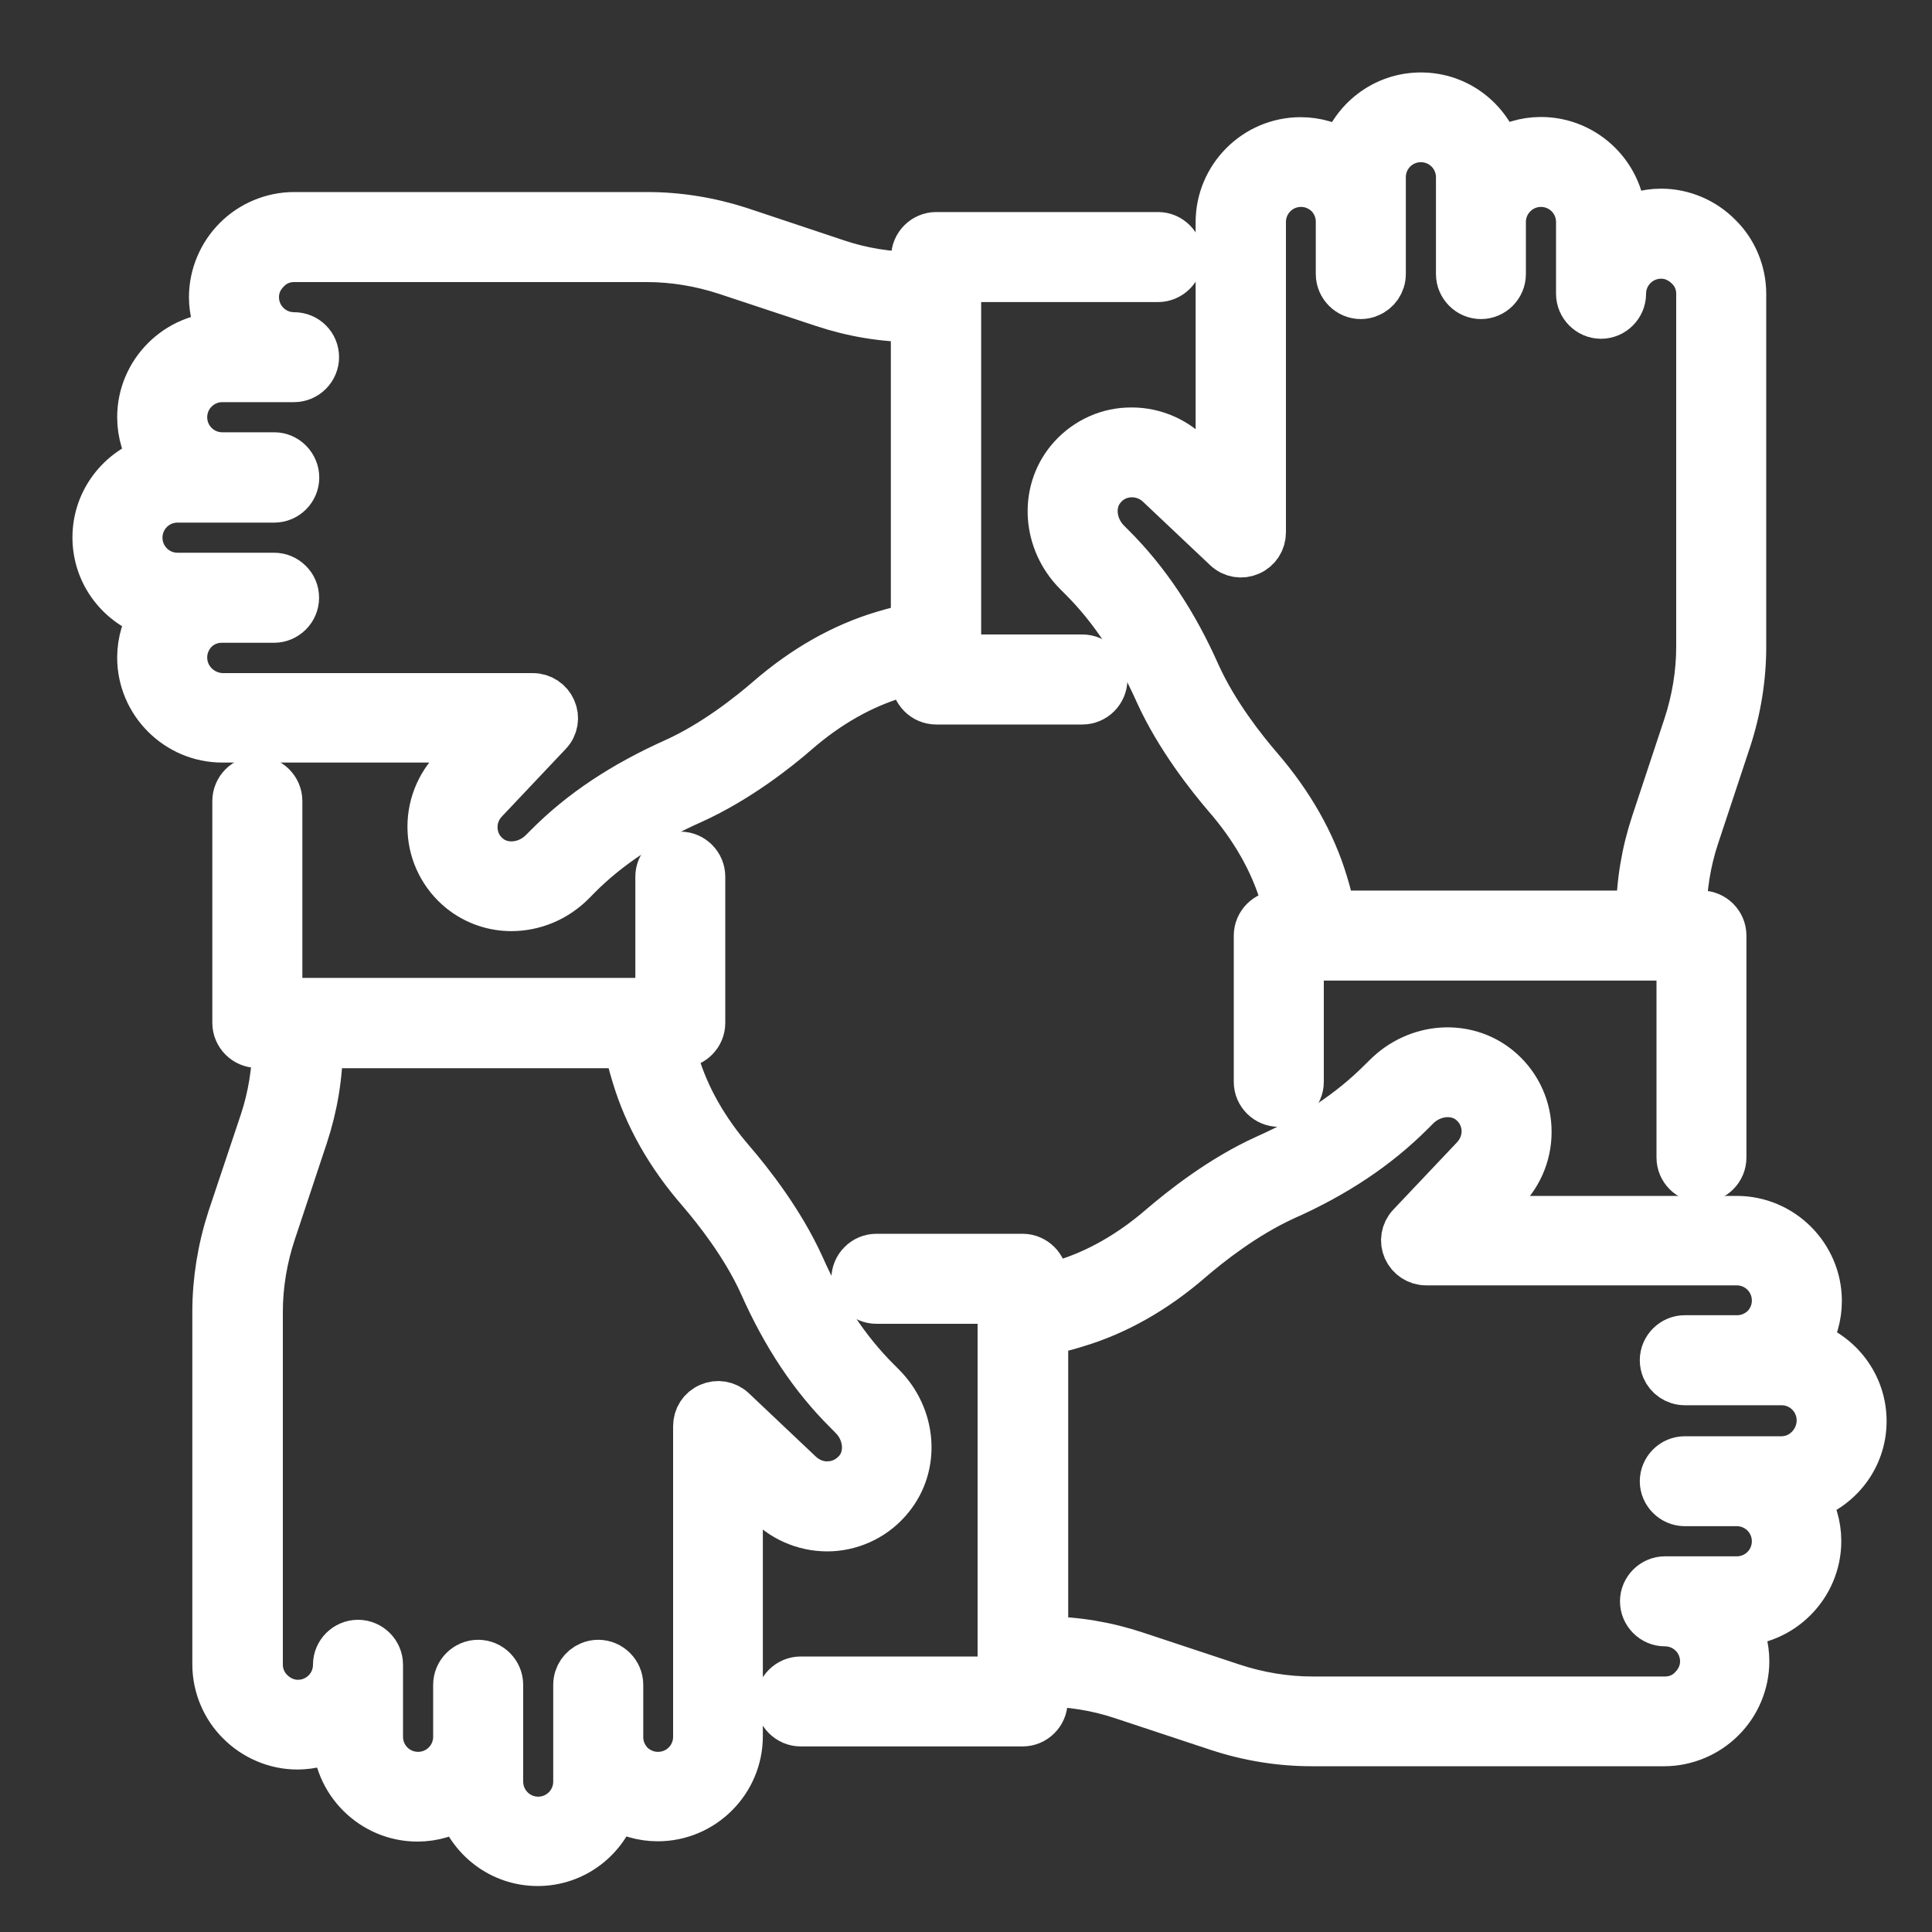 <svg width="20" height="20" viewBox="0 0 20 20" fill="none" xmlns="http://www.w3.org/2000/svg">
<rect x="0" y="0" width="20" height="20" fill="#333333" stroke="none"/>
<path d="M11.07 4.774C10.799 5.108 10.834 5.603 11.153 5.923L11.205 5.975C11.522 6.291 11.778 6.68 11.994 7.163C12.204 7.627 12.53 8.036 12.702 8.237C12.987 8.565 13.183 8.914 13.29 9.268C13.31 9.337 13.327 9.403 13.341 9.469H13.238C13.12 9.469 13.022 9.567 13.022 9.685V11.2C13.022 11.318 13.12 11.415 13.238 11.415C13.356 11.415 13.454 11.318 13.454 11.2V9.901H13.603H17.199H17.398V11.983C17.398 12.101 17.495 12.198 17.613 12.198C17.732 12.198 17.829 12.101 17.829 11.983V9.685C17.829 9.567 17.732 9.469 17.613 9.469H17.415C17.418 9.19 17.461 8.917 17.547 8.658L17.878 7.659C17.982 7.342 18.034 7.017 18.034 6.694V3.041C18.034 2.819 17.942 2.603 17.789 2.454C17.634 2.295 17.418 2.203 17.196 2.203C17.049 2.203 16.911 2.244 16.79 2.31V2.298C16.79 1.838 16.413 1.461 15.952 1.461C15.788 1.461 15.636 1.51 15.506 1.593C15.4 1.25 15.086 1 14.709 1C14.332 1 14.018 1.25 13.911 1.593C13.779 1.51 13.623 1.463 13.465 1.463C13.002 1.463 12.627 1.841 12.627 2.301V5.016L12.308 4.714C12.141 4.547 11.911 4.457 11.672 4.469C11.441 4.478 11.22 4.59 11.07 4.774ZM12.011 5.019L12.699 5.669C12.763 5.73 12.855 5.744 12.932 5.71C13.013 5.675 13.062 5.597 13.062 5.511V2.298C13.062 2.074 13.243 1.892 13.468 1.892C13.606 1.892 13.701 1.959 13.753 2.008C13.828 2.085 13.871 2.186 13.871 2.293V2.837C13.871 2.955 13.969 3.053 14.087 3.053C14.116 3.053 14.145 3.047 14.17 3.035C14.248 3.004 14.303 2.926 14.303 2.837V2.298C14.303 2.295 14.303 2.293 14.303 2.29V1.835C14.303 1.61 14.484 1.429 14.709 1.429C14.933 1.429 15.115 1.61 15.115 1.835V2.298V2.837C15.115 2.955 15.213 3.053 15.331 3.053C15.449 3.053 15.546 2.955 15.546 2.837V2.298C15.546 2.074 15.728 1.892 15.952 1.892C16.177 1.892 16.358 2.074 16.358 2.298V2.837V2.84V3.041C16.358 3.159 16.456 3.257 16.574 3.257C16.692 3.257 16.79 3.159 16.79 3.041C16.79 2.817 16.971 2.635 17.196 2.635C17.302 2.635 17.403 2.678 17.484 2.759C17.562 2.834 17.602 2.935 17.602 3.041V6.691C17.602 6.971 17.556 7.25 17.467 7.52L17.136 8.519C17.035 8.822 16.98 9.141 16.98 9.469H13.787C13.764 9.363 13.739 9.256 13.704 9.144C13.58 8.73 13.353 8.329 13.03 7.955C12.872 7.771 12.576 7.402 12.388 6.988C12.152 6.455 11.864 6.023 11.51 5.669L11.459 5.618C11.297 5.456 11.274 5.206 11.404 5.048C11.479 4.955 11.582 4.904 11.7 4.898C11.818 4.895 11.925 4.935 12.011 5.019Z" fill="white" stroke="white" stroke-width="0.5"/>
<path d="M9.21 15.5C9.484 15.166 9.446 14.671 9.127 14.352L9.075 14.3C8.758 13.983 8.502 13.598 8.286 13.111C8.076 12.648 7.751 12.239 7.578 12.037C7.293 11.709 7.097 11.361 6.991 11.007C6.971 10.938 6.953 10.871 6.939 10.805H7.043C7.161 10.805 7.258 10.707 7.258 10.589V9.075C7.258 8.957 7.161 8.859 7.043 8.859C6.925 8.859 6.827 8.957 6.827 9.075V10.373H6.677H3.078H2.88V8.292C2.88 8.174 2.782 8.076 2.664 8.076C2.546 8.076 2.448 8.174 2.448 8.292V10.589C2.448 10.707 2.546 10.805 2.664 10.805H2.863C2.86 11.087 2.816 11.358 2.73 11.617L2.396 12.616C2.293 12.933 2.241 13.258 2.241 13.58V17.231C2.241 17.452 2.333 17.668 2.485 17.818C2.641 17.976 2.857 18.068 3.078 18.068C3.225 18.068 3.363 18.028 3.484 17.962V17.976C3.484 18.437 3.861 18.814 4.322 18.814C4.486 18.814 4.639 18.765 4.768 18.681C4.875 19.024 5.189 19.274 5.566 19.274C5.943 19.274 6.257 19.024 6.363 18.681C6.496 18.765 6.651 18.811 6.809 18.811C7.27 18.811 7.647 18.434 7.647 17.973V15.261L7.967 15.564C8.134 15.731 8.367 15.82 8.603 15.809C8.839 15.797 9.061 15.685 9.21 15.5ZM8.269 15.256L7.581 14.605C7.518 14.545 7.425 14.53 7.348 14.565C7.267 14.599 7.218 14.677 7.218 14.764V17.979C7.218 18.204 7.037 18.385 6.812 18.385C6.674 18.385 6.579 18.319 6.527 18.27C6.452 18.192 6.409 18.091 6.409 17.985V17.441C6.409 17.323 6.311 17.225 6.193 17.225C6.165 17.225 6.136 17.231 6.11 17.242C6.032 17.274 5.977 17.352 5.977 17.441V17.979V17.988V18.443C5.977 18.667 5.796 18.849 5.571 18.849C5.347 18.849 5.166 18.667 5.166 18.443V17.979V17.441C5.166 17.323 5.068 17.225 4.95 17.225C4.832 17.225 4.734 17.323 4.734 17.441V17.979C4.734 18.204 4.552 18.385 4.328 18.385C4.103 18.385 3.922 18.204 3.922 17.979V17.441V17.438V17.233C3.922 17.115 3.824 17.018 3.706 17.018C3.588 17.018 3.49 17.115 3.49 17.233C3.49 17.458 3.309 17.639 3.084 17.639C2.978 17.639 2.877 17.596 2.796 17.516C2.721 17.441 2.678 17.34 2.678 17.233V13.583C2.678 13.304 2.724 13.025 2.814 12.754L3.145 11.758C3.245 11.456 3.3 11.136 3.3 10.808H6.498C6.521 10.915 6.547 11.021 6.582 11.133C6.706 11.548 6.93 11.948 7.256 12.322C7.414 12.507 7.71 12.875 7.898 13.29C8.134 13.822 8.421 14.254 8.776 14.605L8.827 14.657C8.989 14.818 9.012 15.069 8.882 15.227C8.807 15.316 8.704 15.371 8.588 15.377C8.468 15.385 8.355 15.339 8.269 15.256Z" fill="white" stroke="white" stroke-width="0.5"/>
<path d="M5.016 7.644L4.714 7.964C4.547 8.131 4.457 8.361 4.469 8.6C4.48 8.836 4.593 9.058 4.777 9.207C4.927 9.328 5.111 9.389 5.292 9.389C5.52 9.389 5.747 9.3 5.923 9.121L5.977 9.066C6.291 8.75 6.68 8.494 7.166 8.278C7.63 8.067 8.039 7.745 8.24 7.569C8.568 7.284 8.917 7.089 9.271 6.982C9.34 6.962 9.406 6.945 9.475 6.93V7.034C9.475 7.152 9.573 7.25 9.691 7.25H11.205C11.323 7.25 11.421 7.152 11.421 7.034C11.421 6.916 11.323 6.818 11.205 6.818H9.907V6.668V3.076V2.877H11.988C12.106 2.877 12.204 2.779 12.204 2.661C12.204 2.543 12.106 2.445 11.988 2.445H9.691C9.573 2.445 9.475 2.543 9.475 2.661V2.86C9.196 2.857 8.922 2.814 8.663 2.727L7.662 2.393C7.345 2.29 7.022 2.238 6.697 2.238H3.044C2.822 2.238 2.606 2.33 2.454 2.483C2.298 2.638 2.206 2.854 2.206 3.076C2.206 3.222 2.247 3.361 2.313 3.482H2.301C1.841 3.482 1.463 3.859 1.463 4.319C1.463 4.483 1.512 4.636 1.596 4.765C1.253 4.869 1 5.186 1 5.563C1 5.94 1.25 6.254 1.593 6.36C1.51 6.493 1.463 6.648 1.463 6.807C1.463 7.267 1.841 7.644 2.301 7.644H5.016ZM1.895 6.807C1.895 6.668 1.962 6.573 2.01 6.522C2.088 6.444 2.189 6.404 2.295 6.404H2.837C2.955 6.404 3.053 6.306 3.053 6.188C3.053 6.127 3.03 6.075 2.989 6.035C2.949 5.995 2.897 5.972 2.837 5.972H2.301C2.298 5.972 2.295 5.972 2.295 5.972H1.838C1.613 5.972 1.432 5.79 1.432 5.566C1.432 5.341 1.613 5.16 1.838 5.16H2.301H2.84C2.958 5.16 3.055 5.062 3.055 4.944C3.055 4.826 2.958 4.725 2.84 4.725H2.301C2.077 4.725 1.895 4.544 1.895 4.319C1.895 4.095 2.077 3.913 2.301 3.913H2.84H2.842H3.044C3.162 3.913 3.26 3.815 3.26 3.697C3.26 3.579 3.165 3.482 3.044 3.482C2.819 3.482 2.638 3.3 2.638 3.076C2.638 2.966 2.681 2.868 2.762 2.788C2.837 2.71 2.937 2.67 3.044 2.67H6.694C6.973 2.67 7.253 2.716 7.523 2.805L8.522 3.136C8.825 3.237 9.144 3.292 9.472 3.292V6.49C9.366 6.513 9.259 6.539 9.147 6.573C8.732 6.697 8.332 6.922 7.958 7.247C7.774 7.405 7.405 7.702 6.991 7.889C6.458 8.128 6.026 8.413 5.675 8.767L5.62 8.822C5.459 8.983 5.209 9.006 5.05 8.876C4.958 8.802 4.907 8.698 4.901 8.583C4.895 8.468 4.938 8.355 5.025 8.269L5.675 7.581C5.736 7.518 5.75 7.425 5.715 7.348C5.681 7.27 5.603 7.218 5.517 7.218H2.301C2.077 7.212 1.895 7.031 1.895 6.807Z" fill="white" stroke="white" stroke-width="0.5"/>
<path d="M19.28 14.712C19.28 14.335 19.03 14.021 18.687 13.914C18.771 13.782 18.817 13.626 18.817 13.468C18.817 13.008 18.44 12.63 17.979 12.63H15.264L15.567 12.311C15.734 12.144 15.823 11.914 15.811 11.675C15.8 11.438 15.688 11.217 15.503 11.067C15.169 10.796 14.674 10.831 14.355 11.151L14.3 11.205C13.983 11.522 13.595 11.778 13.111 11.994C12.645 12.204 12.239 12.53 12.037 12.702C11.709 12.987 11.361 13.183 11.007 13.29C10.938 13.31 10.871 13.327 10.802 13.341V13.238C10.802 13.12 10.704 13.022 10.586 13.022H9.072C8.954 13.022 8.856 13.12 8.856 13.238C8.856 13.356 8.954 13.454 9.072 13.454H10.37V13.603V17.199V17.398H8.289C8.171 17.398 8.073 17.495 8.073 17.613C8.073 17.732 8.171 17.829 8.289 17.829H10.586C10.704 17.829 10.802 17.732 10.802 17.613V17.415C11.082 17.418 11.355 17.461 11.614 17.547L12.613 17.878C12.93 17.982 13.255 18.034 13.578 18.034H17.228C17.45 18.034 17.665 17.942 17.818 17.789C17.976 17.634 18.066 17.418 18.066 17.196C18.066 17.049 18.025 16.911 17.959 16.79H17.973C18.434 16.79 18.811 16.413 18.811 15.953C18.811 15.788 18.762 15.636 18.679 15.506C19.03 15.403 19.28 15.086 19.28 14.712ZM18.443 15.118H17.979H17.441C17.323 15.118 17.225 15.216 17.225 15.334C17.225 15.451 17.323 15.549 17.441 15.549H17.979C18.204 15.549 18.385 15.731 18.385 15.955C18.385 16.18 18.204 16.361 17.979 16.361H17.441H17.438H17.236C17.118 16.361 17.02 16.459 17.02 16.577C17.02 16.695 17.118 16.793 17.236 16.793C17.461 16.793 17.642 16.974 17.642 17.199C17.642 17.305 17.599 17.406 17.518 17.487C17.444 17.565 17.343 17.605 17.236 17.605H13.586C13.307 17.605 13.028 17.559 12.757 17.47L11.758 17.139C11.456 17.038 11.136 16.983 10.808 16.983V13.785C10.915 13.762 11.021 13.736 11.133 13.701C11.548 13.578 11.948 13.353 12.322 13.028C12.507 12.869 12.875 12.576 13.29 12.386C13.822 12.15 14.251 11.862 14.605 11.508L14.66 11.453C14.821 11.292 15.072 11.269 15.23 11.398C15.322 11.473 15.374 11.577 15.38 11.692C15.385 11.807 15.342 11.919 15.256 12.006L14.605 12.694C14.545 12.757 14.53 12.849 14.565 12.927C14.6 13.005 14.677 13.056 14.764 13.056H17.979C18.204 13.056 18.385 13.238 18.385 13.462C18.385 13.601 18.319 13.695 18.27 13.747C18.192 13.822 18.091 13.865 17.985 13.865H17.441C17.323 13.865 17.225 13.963 17.225 14.081C17.225 14.11 17.231 14.139 17.242 14.165C17.274 14.242 17.352 14.297 17.441 14.297H17.979H17.988H18.443C18.667 14.297 18.849 14.479 18.849 14.703C18.849 14.928 18.667 15.118 18.443 15.118Z" fill="white" stroke="white" stroke-width="0.5"/>
</svg>
